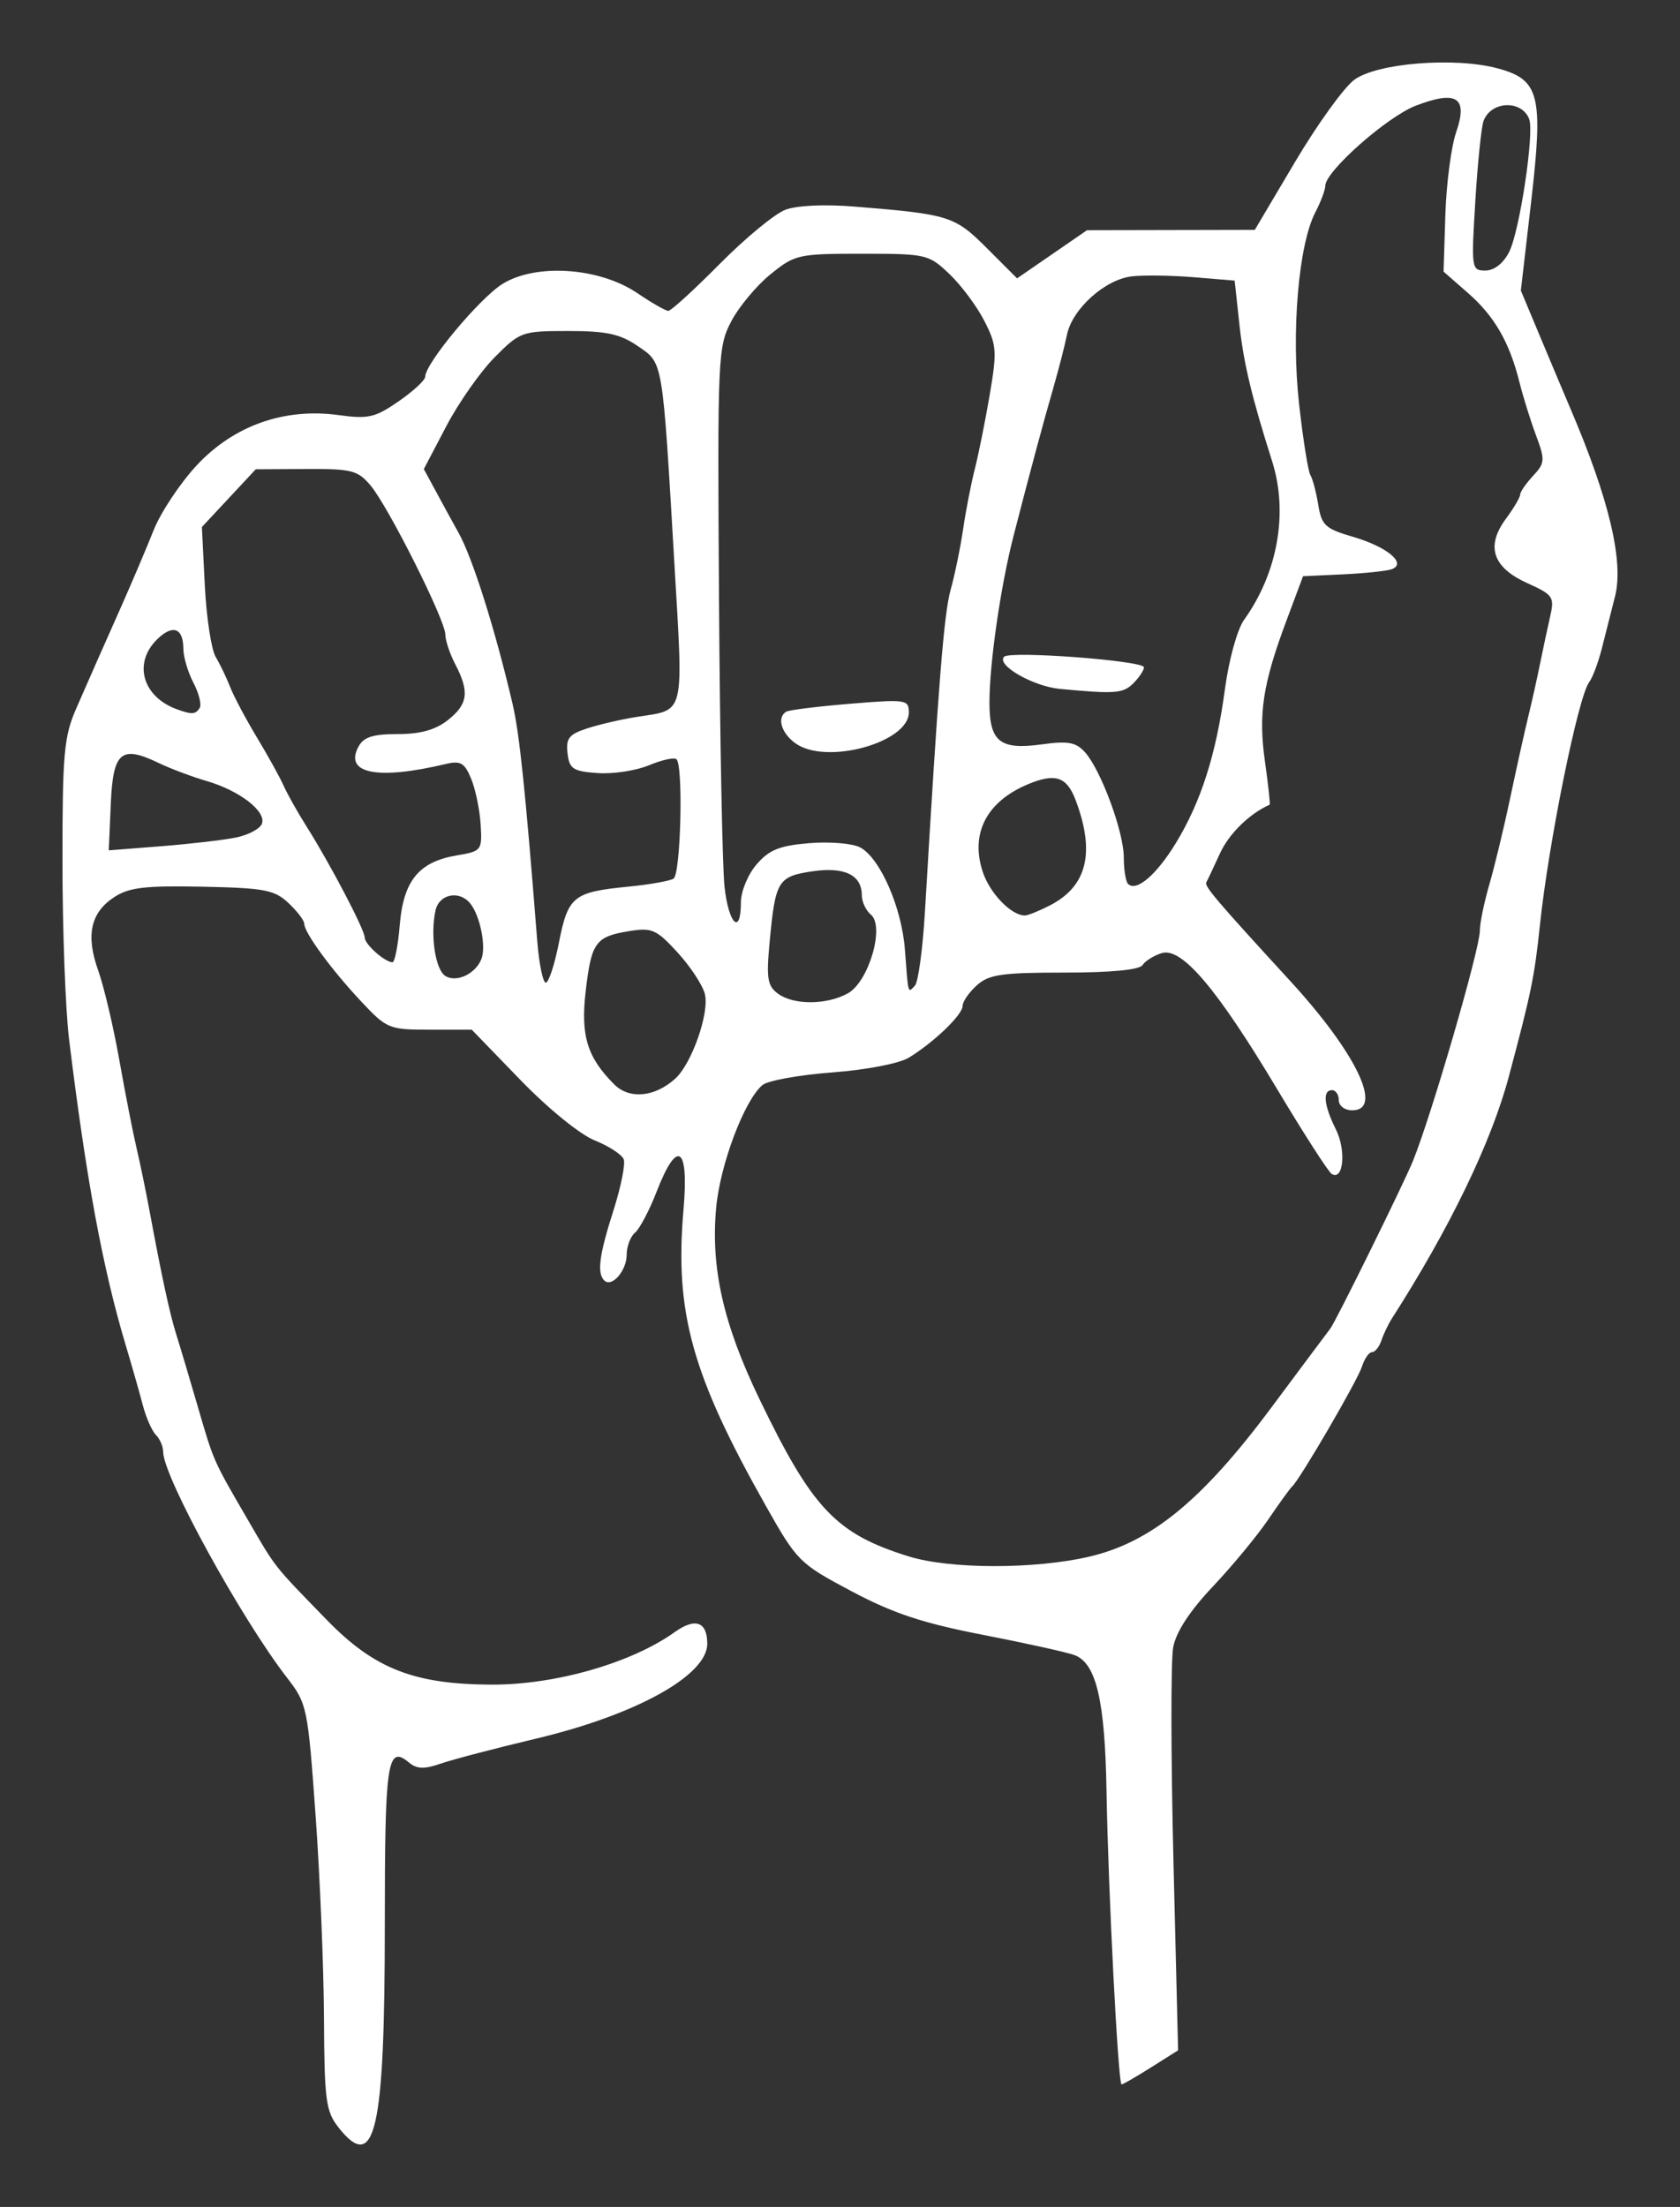 <?xml version="1.0" encoding="UTF-8" standalone="no"?>
<!-- Created with Inkscape (http://www.inkscape.org/) -->
<svg xmlns:dc="http://purl.org/dc/elements/1.1/" xmlns:cc="http://creativecommons.org/ns#" xmlns:rdf="http://www.w3.org/1999/02/22-rdf-syntax-ns#" xmlns:svg="http://www.w3.org/2000/svg" xmlns="http://www.w3.org/2000/svg" xmlns:sodipodi="http://sodipodi.sourceforge.net/DTD/sodipodi-0.dtd" xmlns:inkscape="http://www.inkscape.org/namespaces/inkscape" id="svg2" version="1.1" inkscape:version="0.48+devel r12701" width="322.782" height="424" viewBox="0 0 322.782 424" sodipodi:docname="a.svg">
  <rect x="0" y="0" width="322.782" height="424" fill="#333333" stroke="none"/>
  <title id="title4059">ASL letter</title>

  <defs id="defs6"/>
  <sodipodi:namedview pagecolor="#ffffff" bordercolor="#666666" borderopacity="1" objecttolerance="10" gridtolerance="10" guidetolerance="10" inkscape:pageopacity="0" inkscape:pageshadow="2" inkscape:window-width="1180" inkscape:window-height="993" id="namedview4" showgrid="false" inkscape:zoom="0.6344086" inkscape:cx="-123.7686" inkscape:cy="201.98415" inkscape:window-x="393" inkscape:window-y="10" inkscape:window-maximized="0" inkscape:current-layer="svg2" fit-margin-top="12" fit-margin-left="12" fit-margin-right="12" fit-margin-bottom="12"/>
  <path style="fill:#fff" d="m 65.002,408.676 c -2.398,-3.049 -2.683,-5.22 -2.755,-20.974 -0.044,-9.665 -0.77,-27.18 -1.613,-38.923 -1.494,-20.805 -1.635,-21.48 -5.489,-26.459 -8.848,-11.43 -23.795,-38.683 -23.795,-43.384 0,-1.026 -0.626,-2.491 -1.391,-3.256 -0.765,-0.765 -1.903,-3.35 -2.528,-5.744 -0.626,-2.394 -2.095,-7.547 -3.265,-11.451 -4.414,-14.728 -7.571,-31.755 -10.887,-58.726 -0.698,-5.679 -1.274,-20.957 -1.279,-33.951 -0.009,-21.021 0.283,-24.294 2.642,-29.686 3.438,-7.857 4.198,-9.579 8.656,-19.612 2.05,-4.614 4.846,-11.201 6.213,-14.636 1.367,-3.436 5.099,-9.054 8.294,-12.485 7.102,-7.628 16.837,-11.075 27.239,-9.644 5.715,0.786 7.031,0.485 11.547,-2.645 2.803,-1.943 5.097,-4.059 5.097,-4.703 0,-2.566 10.472,-15.138 14.877,-17.86 6.458,-3.991 18.635,-3.148 25.909,1.795 2.743,1.864 5.414,3.389 5.934,3.389 0.521,0 4.959,-4.052 9.863,-9.005 4.904,-4.953 10.576,-9.636 12.605,-10.408 2.229,-0.847 7.531,-1.09 13.392,-0.613 18.133,1.476 19.16,1.801 25.36,8 l 5.785,5.785 6.714,-4.624 6.714,-4.624 16.122,-0.034 16.122,-0.034 7.744,-13.068 c 4.259,-7.187 9.371,-14.277 11.359,-15.756 4.344,-3.23 19.314,-4.426 27.568,-2.204 8.063,2.171 8.802,5.145 6.41,25.77 l -1.963,16.916 3.92,9.37 c 2.156,5.153 4.666,11.112 5.577,13.242 7.449,17.402 10.306,29.41 8.601,36.139 -0.72,2.84 -1.865,7.357 -2.545,10.039 -0.68,2.682 -1.774,5.586 -2.43,6.453 -2.103,2.777 -7.79,30.812 -9.446,46.561 -1.057,10.05 -1.675,13.066 -5.992,29.23 -3.369,12.616 -11.357,29.134 -22.469,46.465 -0.683,1.065 -1.583,2.952 -2,4.195 -0.417,1.242 -1.232,2.259 -1.812,2.259 -0.579,0 -1.451,1.254 -1.937,2.786 -0.853,2.688 -11.936,21.713 -13.414,23.028 -0.399,0.355 -2.466,3.212 -4.594,6.35 -2.128,3.137 -6.915,8.929 -10.64,12.87 -4.433,4.69 -7.063,8.721 -7.616,11.671 -0.465,2.478 -0.442,20.913 0.05,40.966 l 0.895,36.46 -5.192,3.277 c -2.856,1.803 -5.406,3.277 -5.668,3.277 -0.659,0 -2.573,-37.286 -2.892,-56.327 -0.292,-17.457 -1.983,-24.632 -6.167,-26.162 -1.528,-0.559 -9.469,-2.314 -17.647,-3.902 -11.515,-2.235 -17.192,-4.12 -25.168,-8.355 -10.028,-5.326 -10.461,-5.756 -16.439,-16.347 -14.25,-25.245 -17.578,-37.215 -15.851,-57.019 1.06,-12.163 -1.19,-13.666 -5.152,-3.442 -1.399,3.609 -3.269,7.165 -4.156,7.902 -0.887,0.737 -1.613,2.651 -1.613,4.252 0,3.078 -2.878,6.372 -4.313,4.936 -1.423,-1.423 -0.97,-4.869 1.766,-13.431 1.438,-4.502 2.329,-8.93 1.979,-9.841 -0.35,-0.911 -2.862,-2.547 -5.583,-3.636 -2.824,-1.13 -8.953,-6.118 -14.281,-11.623 l -9.334,-9.644 -8.081,0 c -7.84,0 -8.234,-0.164 -13.222,-5.485 -5.706,-6.089 -10.885,-13.171 -10.885,-14.888 0,-0.615 -1.366,-2.401 -3.035,-3.969 -2.682,-2.52 -4.603,-2.884 -16.51,-3.129 -11.018,-0.227 -14.108,0.137 -16.95,1.997 -4.564,2.987 -5.511,7.333 -3.08,14.129 1.09,3.046 2.91,10.765 4.045,17.154 1.135,6.389 2.612,13.939 3.282,16.779 0.67,2.84 1.811,8.357 2.536,12.262 2.382,12.831 3.896,19.812 5.161,23.81 0.686,2.167 2.514,8.296 4.063,13.62 3.137,10.782 2.922,10.296 9.689,21.942 5.443,9.367 4.754,8.495 15.176,19.21 9.111,9.367 16.79,12.363 31.76,12.393 12.192,0.025 26.791,-4.179 35.048,-10.092 3.944,-2.824 6.253,-1.995 6.253,2.244 0,6.083 -13.709,13.673 -32.931,18.234 -7.798,1.85 -16.028,4.008 -18.289,4.794 -3.146,1.095 -4.57,1.048 -6.074,-0.2 -4.186,-3.474 -4.659,-0.328 -4.659,31.009 0,39.941 -1.857,48.048 -8.941,39.042 z M 209.211,299.078 c 11.937,-2.761 21.748,-10.785 35.069,-28.679 5.671,-7.618 10.759,-14.431 11.308,-15.141 1.064,-1.375 14.153,-27.929 15.906,-32.267 3.595,-8.897 12.832,-40.693 12.832,-44.171 0,-1.453 0.823,-5.468 1.83,-8.921 1.006,-3.453 2.808,-10.925 4.004,-16.604 1.196,-5.679 2.742,-12.649 3.435,-15.488 0.693,-2.84 1.731,-7.486 2.305,-10.325 0.575,-2.84 1.45,-6.939 1.946,-9.111 0.841,-3.684 0.546,-4.108 -4.401,-6.339 -6.659,-3.003 -8.02,-7.079 -4.122,-12.351 1.511,-2.044 2.747,-4.138 2.747,-4.653 0,-0.515 1.115,-2.136 2.477,-3.602 2.304,-2.479 2.343,-3.024 0.557,-7.827 -1.056,-2.84 -2.478,-7.402 -3.159,-10.138 -1.921,-7.71 -4.814,-12.726 -9.912,-17.183 l -4.677,-4.089 0.34,-10.872 c 0.187,-5.979 1.124,-13.142 2.081,-15.917 2.306,-6.684 0.144,-8.114 -7.728,-5.107 -5.527,2.111 -17.401,12.609 -17.416,15.398 -0.004,0.794 -0.863,3.082 -1.907,5.085 -3.236,6.205 -4.668,23.049 -3.13,36.837 0.759,6.806 1.736,12.951 2.17,13.654 0.435,0.704 1.114,3.271 1.51,5.705 0.643,3.956 1.354,4.611 6.685,6.165 6.59,1.921 10.43,5.149 7.41,6.227 -0.967,0.345 -5.192,0.788 -9.387,0.983 l -7.628,0.356 -3.135,8.389 c -4.611,12.338 -5.482,18.002 -4.182,27.199 0.637,4.509 1.04,8.251 0.895,8.315 -3.869,1.708 -7.822,5.584 -9.546,9.363 -1.209,2.648 -2.383,5.135 -2.61,5.526 -0.43,0.741 1.791,3.355 16.166,19.028 12.67,13.815 17.921,24.79 11.861,24.79 -1.434,0 -2.581,-0.86 -2.581,-1.936 0,-1.065 -0.581,-1.936 -1.291,-1.936 -1.868,0 -1.587,2.882 0.735,7.537 2.009,4.028 1.452,9.949 -0.805,8.554 -0.646,-0.399 -5.331,-7.677 -10.412,-16.174 -11.632,-19.453 -18.407,-27.442 -22.254,-26.242 -1.517,0.473 -3.173,1.508 -3.681,2.299 -0.586,0.915 -6.064,1.439 -15.027,1.439 -12.058,0 -14.499,0.357 -16.825,2.459 -1.496,1.352 -2.72,3.131 -2.72,3.953 0,1.695 -5.501,6.985 -10.325,9.93 -1.845,1.127 -8.155,2.343 -14.74,2.841 -6.332,0.479 -12.351,1.566 -13.374,2.416 -3.462,2.873 -8.123,15.199 -8.902,23.54 -1.08,11.561 1.373,22.414 8.322,36.82 10.169,21.082 14.725,25.879 28.695,30.211 7.908,2.452 24.122,2.479 34.594,0.057 z m -79.491,-91.834 c 3.187,-2.872 6.617,-12.654 5.708,-16.278 -0.427,-1.703 -2.79,-5.294 -5.25,-7.98 -4.051,-4.422 -4.926,-4.81 -9.268,-4.105 -6.485,1.052 -7.272,2.128 -8.37,11.447 -1.014,8.603 0.257,12.789 5.469,18 2.915,2.915 7.773,2.465 11.712,-1.084 z m 33.18,-16.407 c 4.022,-2.228 7.133,-12.869 4.421,-15.12 -0.956,-0.793 -1.738,-2.462 -1.738,-3.708 0,-3.923 -3.345,-5.535 -9.554,-4.604 -6.566,0.985 -7.06,1.803 -8.152,13.491 -0.664,7.106 -0.436,8.52 1.615,10.019 3.019,2.208 9.35,2.171 13.409,-0.078 z m 14.806,-15.601 c 2.612,-44.223 3.66,-57.359 4.946,-61.953 0.794,-2.84 1.871,-8.067 2.391,-11.616 0.521,-3.549 1.538,-8.777 2.261,-11.616 0.723,-2.84 2.01,-9.257 2.861,-14.262 1.423,-8.365 1.336,-9.51 -1.074,-14.198 -1.442,-2.804 -4.457,-6.841 -6.7,-8.971 -3.964,-3.764 -4.434,-3.872 -16.779,-3.872 -12.238,0 -12.878,0.144 -17.568,3.941 -2.677,2.167 -6.07,6.233 -7.54,9.035 -2.582,4.922 -2.662,6.726 -2.359,53.495 0.172,26.62 0.65,51.45 1.061,55.177 0.792,7.178 3.143,9.405 3.143,2.976 0,-2.119 1.331,-5.347 3.008,-7.297 2.421,-2.814 4.401,-3.613 10.14,-4.089 3.925,-0.325 8.32,0.044 9.773,0.822 3.829,2.049 7.978,11.524 8.59,19.617 0.668,8.825 0.547,8.39 1.918,6.944 0.64,-0.674 1.506,-7.034 1.925,-14.133 z m -24.797,-32.378 c -2.791,-1.955 -3.709,-5.003 -1.847,-6.132 0.532,-0.323 6.05,-1.007 12.262,-1.52 10.75,-0.888 11.294,-0.808 11.294,1.653 0,5.79 -15.78,10.151 -21.708,5.998 z m -60.403,41.346 c 0.915,-2.384 -0.252,-8.211 -2.119,-10.581 -2.088,-2.651 -6.005,-1.897 -6.712,1.291 -1.041,4.695 -0.031,11.4 1.897,12.591 2.152,1.33 5.829,-0.42 6.935,-3.3 z m 14.891,-3.148 c 1.743,-8.857 2.76,-9.677 13.302,-10.71 4.064,-0.398 7.984,-1.093 8.712,-1.543 1.377,-0.851 1.896,-21.605 0.573,-22.928 -0.413,-0.413 -2.791,0.102 -5.285,1.144 -2.494,1.042 -6.948,1.719 -9.898,1.504 -4.725,-0.344 -5.411,-0.799 -5.76,-3.816 -0.333,-2.881 0.282,-3.644 3.872,-4.802 2.348,-0.758 6.657,-1.746 9.576,-2.197 9.18,-1.418 8.816,0.076 7.1,-29.141 -2.346,-39.952 -2.138,-38.713 -7.056,-42.083 -3.393,-2.325 -6.01,-2.892 -13.346,-2.892 -8.888,0 -9.256,0.131 -14.118,5.02 -2.746,2.761 -6.938,8.73 -9.316,13.264 l -4.324,8.243 2.778,5.128 c 1.528,2.821 3.269,6 3.87,7.064 2.686,4.76 7.043,18.546 10.402,32.913 1.33,5.69 2.468,16.613 4.738,45.497 0.349,4.437 1.09,8.067 1.647,8.067 0.557,0 1.697,-3.479 2.534,-7.732 z m -30.596,-3.315 c 0.708,-8.541 3.665,-12.168 10.918,-13.393 4.824,-0.815 4.933,-0.954 4.629,-5.944 -0.171,-2.81 -0.989,-6.757 -1.816,-8.77 -1.264,-3.075 -2.041,-3.533 -4.851,-2.863 -13.13,3.13 -19.587,1.867 -16.826,-3.291 1.007,-1.882 2.745,-2.446 7.543,-2.446 4.352,0 7.26,-0.807 9.635,-2.675 3.877,-3.049 4.202,-5.439 1.457,-10.702 -1.06,-2.033 -1.928,-4.625 -1.928,-5.759 0,-2.752 -10.934,-24.542 -14.36,-28.619 -2.458,-2.925 -3.616,-3.222 -12.389,-3.172 l -9.677,0.055 -5.172,5.544 -5.172,5.544 0.556,11.18 c 0.306,6.149 1.245,12.342 2.088,13.761 0.843,1.42 2.097,4.033 2.787,5.808 0.69,1.775 3.004,6.131 5.141,9.68 2.138,3.549 4.452,7.732 5.143,9.295 0.691,1.563 2.656,5.058 4.367,7.768 4.575,7.248 11.199,19.89 11.199,21.375 0,1.288 3.798,4.682 5.326,4.76 0.445,0.023 1.076,-3.188 1.403,-7.134 z m 124.963,-3.817 c 7.123,-3.683 8.691,-10.157 4.897,-20.214 -1.694,-4.491 -3.909,-5.232 -9.129,-3.051 -7.984,3.336 -11.151,9.461 -8.712,16.849 1.357,4.113 5.473,8.373 8.09,8.373 0.587,0 2.771,-0.881 4.854,-1.958 z m 24.123,-11.896 c 4.857,-7.945 7.775,-17.083 9.463,-29.636 0.762,-5.668 2.367,-11.484 3.669,-13.3 6.478,-9.031 8.528,-20.591 5.401,-30.461 -3.967,-12.52 -5.486,-18.876 -6.294,-26.329 l -0.91,-8.389 -7.744,-0.645 c -4.259,-0.355 -9.639,-0.436 -11.956,-0.18 -5.197,0.575 -11.519,6.264 -12.53,11.276 -0.416,2.06 -1.595,6.65 -2.62,10.199 -1.992,6.894 -4.412,15.895 -7.632,28.395 -2.484,9.64 -4.628,24.48 -4.628,32.034 0,7.507 2.014,9.121 10.012,8.021 5.08,-0.699 6.602,-0.427 8.326,1.487 3.082,3.421 7.476,15.321 7.476,20.244 0,2.34 0.367,4.621 0.815,5.07 1.578,1.578 5.432,-1.7 9.152,-7.786 z m -22.229,-29.674 c -5.176,-0.485 -12.318,-4.602 -10.733,-6.186 1.178,-1.178 26.867,0.765 26.867,2.033 0,0.568 -0.913,1.945 -2.028,3.06 -1.978,1.978 -3.45,2.092 -14.105,1.093 z M 45.337,160.904 c 2.368,-0.483 4.609,-1.668 4.979,-2.633 0.906,-2.361 -4.244,-6.359 -10.576,-8.21 -2.84,-0.83 -6.984,-2.385 -9.209,-3.456 -7.284,-3.504 -8.81,-2.206 -9.247,7.867 l -0.386,8.895 10.066,-0.792 c 5.536,-0.436 12.004,-1.188 14.372,-1.67 z m -6.97,-24.9 c 0.393,-0.636 -0.15,-2.814 -1.207,-4.84 -1.057,-2.026 -1.925,-4.956 -1.929,-6.512 -0.011,-4.066 -2.09,-4.77 -5.124,-1.737 -4.537,4.537 -2.702,10.929 3.825,13.329 2.905,1.068 3.65,1.028 4.434,-0.241 z M 289.948,48.426 c 2.011,-3.927 4.875,-22.895 3.857,-25.546 -1.428,-3.721 -7.289,-3.508 -8.758,0.318 -0.422,1.1 -1.136,8.025 -1.587,15.388 -0.798,13.05 -0.75,13.389 1.925,13.389 1.693,0 3.441,-1.36 4.562,-3.549 z" id="path4064" inkscape:connector-curvature="0"/>
</svg>